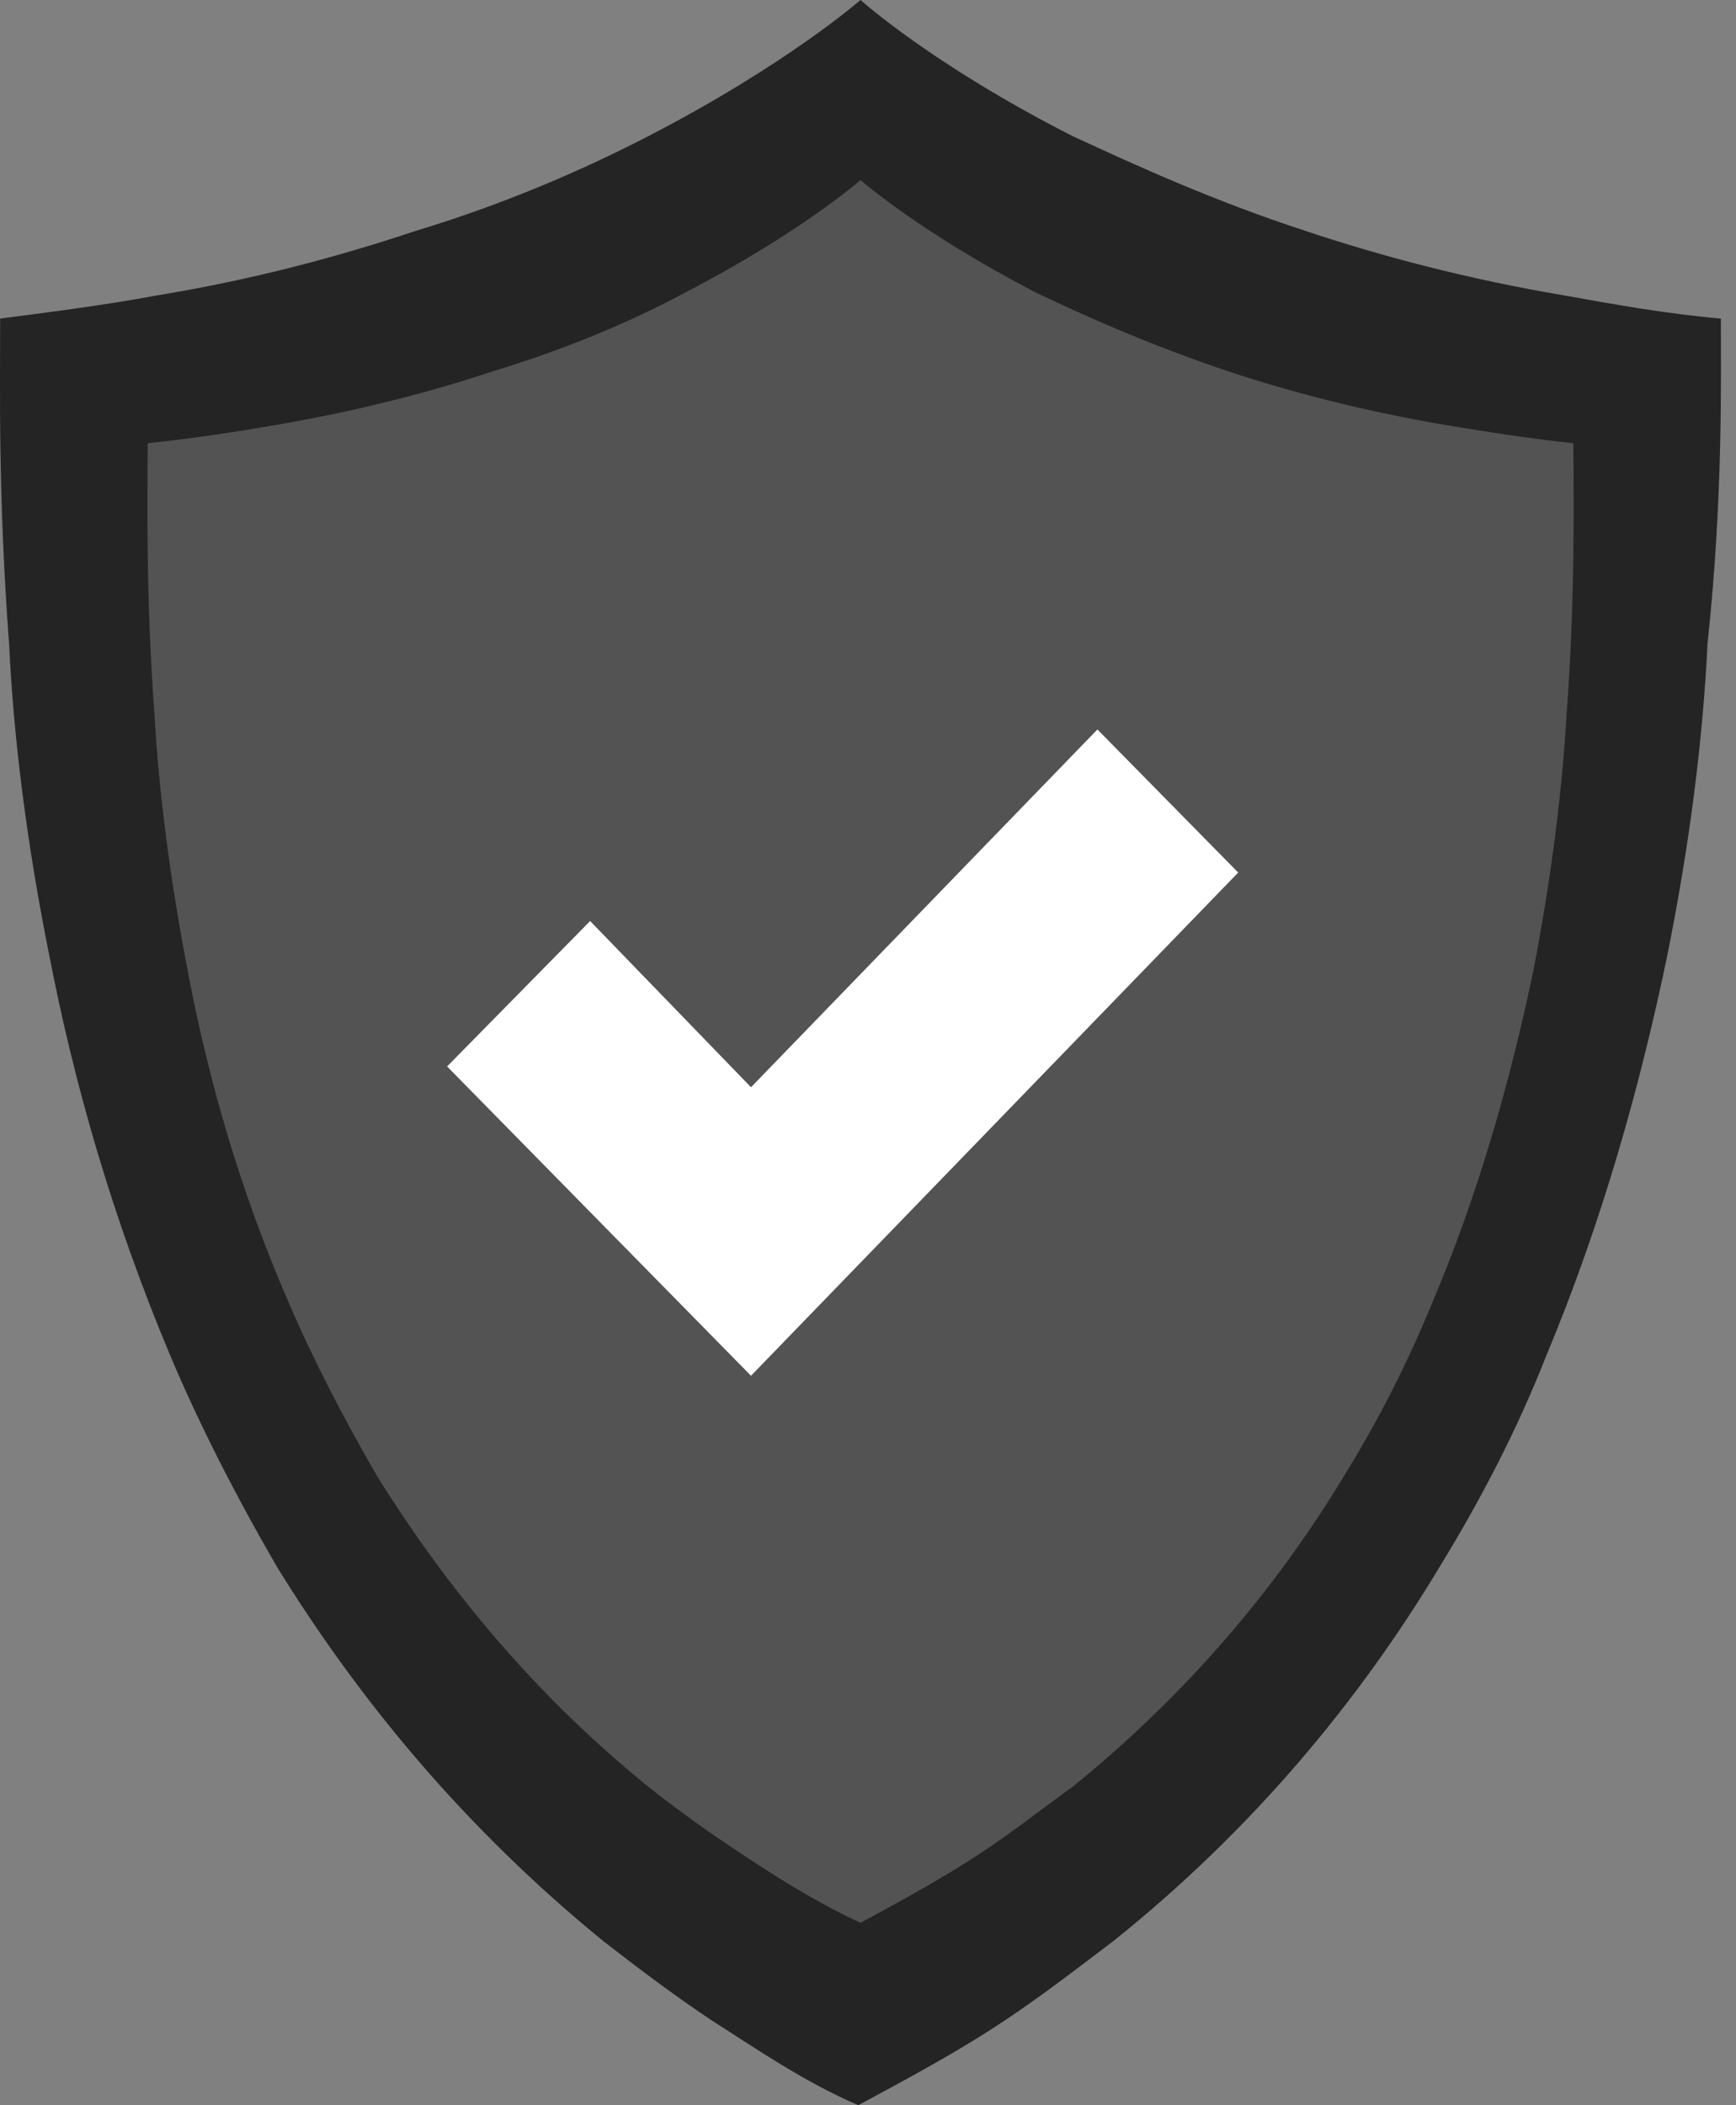 <svg width="33" height="40" viewBox="0 0 33 40" fill="none" xmlns="http://www.w3.org/2000/svg">
<rect x="0" y="0" width="33" height="40" fill="#808080" stroke="none"/>
<path d="M32.712 6.053C31.693 5.965 30.716 5.789 29.739 5.614C27.912 5.307 26.256 4.868 24.811 4.386C23.07 3.816 21.625 3.158 20.393 2.588C17.717 1.228 16.358 0 16.358 0C16.358 0 14.956 1.228 12.322 2.588C11.133 3.202 9.646 3.86 7.905 4.386C6.46 4.868 4.846 5.307 2.977 5.614C2.042 5.789 1.023 5.921 0.003 6.053C0.003 7.281 -0.039 9.43 0.173 12.237C0.258 14.035 0.513 16.053 0.938 18.158C1.405 20.57 2.127 23.114 3.232 25.746C3.784 27.061 4.506 28.465 5.271 29.781C6.843 32.325 8.839 34.737 11.473 36.886C12.152 37.412 12.79 37.895 13.512 38.377C14.404 38.947 15.296 39.561 16.315 40C17.293 39.474 18.27 38.947 19.119 38.377C19.841 37.895 20.521 37.368 21.158 36.886C23.792 34.781 25.831 32.325 27.36 29.781C28.167 28.465 28.847 27.149 29.399 25.746C30.461 23.202 31.183 20.614 31.693 18.158C32.118 16.053 32.373 14.035 32.458 12.237C32.755 9.474 32.712 7.237 32.712 6.053Z" fill="#242424"/>
<path opacity="0.9" d="M29.909 8.421C29.059 8.333 28.252 8.202 27.445 8.07C25.916 7.807 24.556 7.456 23.367 7.061C21.923 6.579 20.733 6.053 19.714 5.57C17.505 4.43 16.358 3.421 16.358 3.421C16.358 3.421 15.211 4.43 13.002 5.57C12.025 6.096 10.793 6.623 9.349 7.061C8.159 7.456 6.8 7.807 5.271 8.07C4.506 8.202 3.657 8.333 2.807 8.421C2.807 9.43 2.765 11.228 2.935 13.553C3.019 15.044 3.232 16.71 3.572 18.465C3.954 20.482 4.549 22.588 5.483 24.737C5.951 25.833 6.545 26.974 7.182 28.07C8.499 30.175 10.156 32.193 12.322 33.947C12.875 34.386 13.427 34.781 14.022 35.175C14.744 35.658 15.508 36.14 16.358 36.535C17.165 36.096 17.972 35.658 18.694 35.175C19.289 34.781 19.841 34.342 20.393 33.947C22.56 32.193 24.259 30.175 25.533 28.07C26.213 26.974 26.765 25.877 27.233 24.737C28.125 22.631 28.719 20.482 29.144 18.465C29.484 16.71 29.696 15.044 29.781 13.553C29.951 11.272 29.909 9.43 29.909 8.421Z" fill="#585858"/>
<path d="M14.276 26.14L23.537 16.579L20.861 13.86L14.276 20.658L11.218 17.5L8.499 20.263L14.276 26.14Z" fill="white"/>
</svg>
